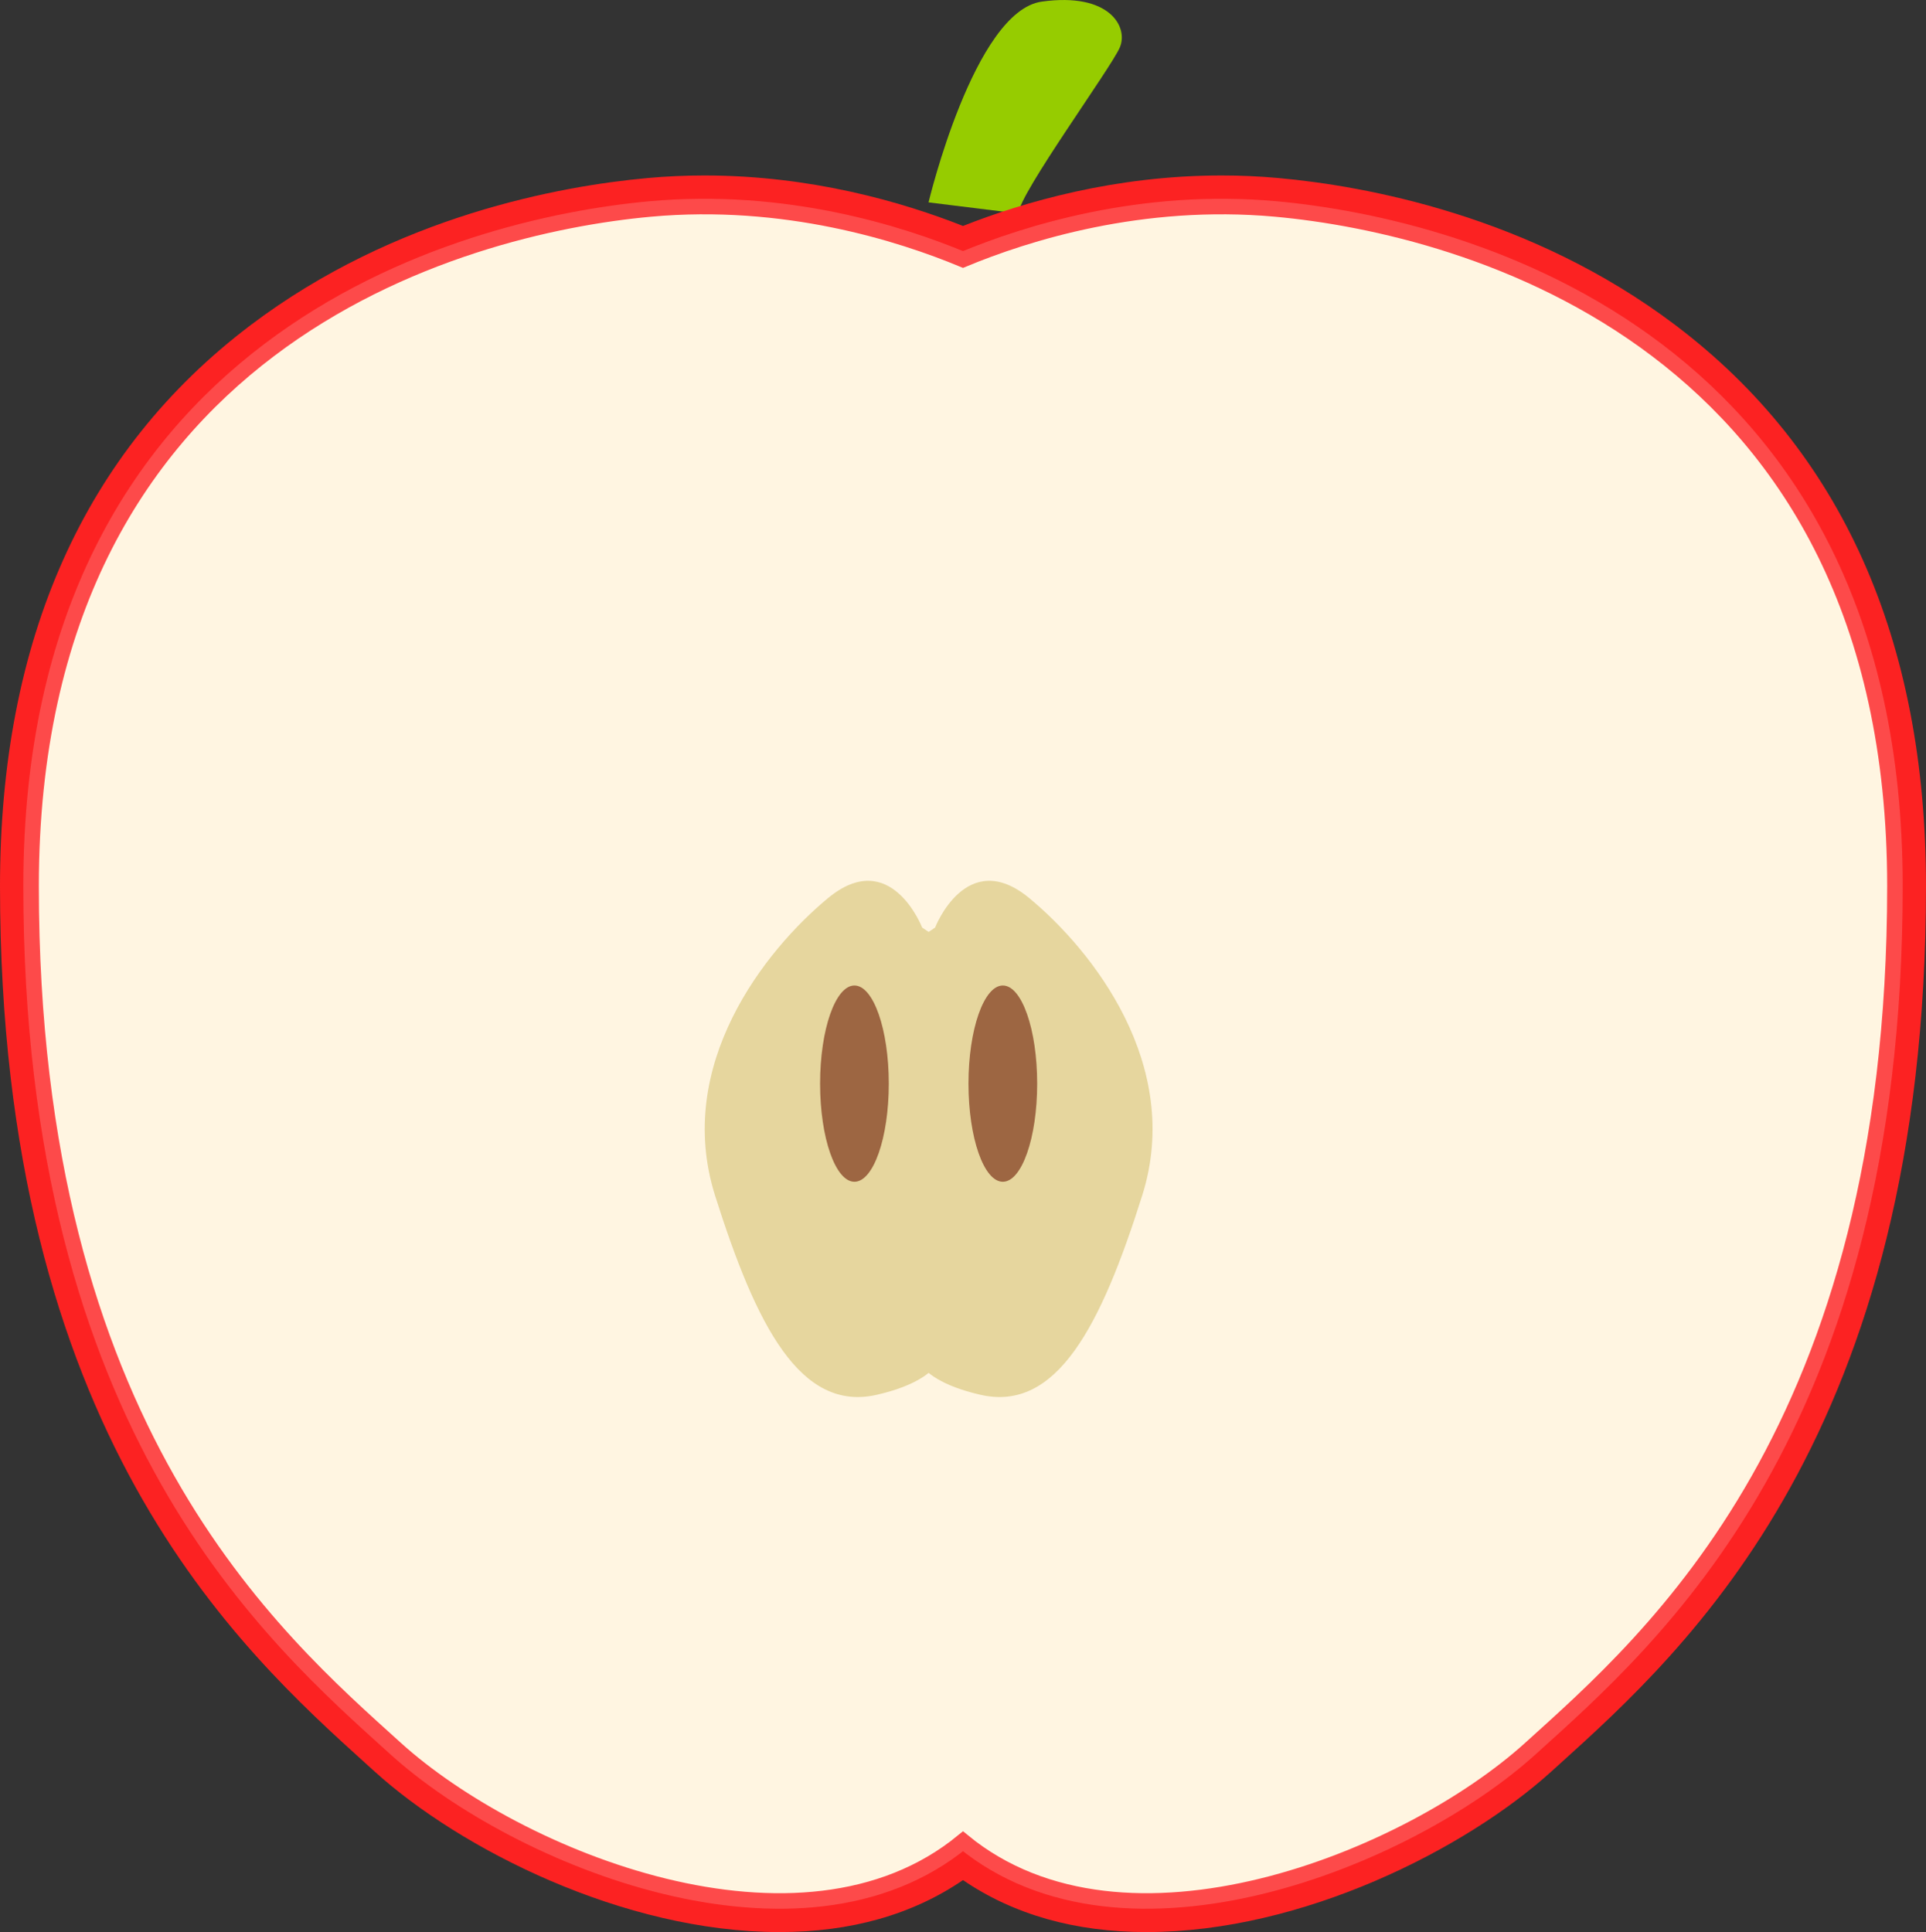 <?xml version="1.0" encoding="iso-8859-1"?>
<!-- Generator: Adobe Illustrator 17.0.0, SVG Export Plug-In . SVG Version: 6.00 Build 0)  -->
<!DOCTYPE svg PUBLIC "-//W3C//DTD SVG 1.1//EN" "http://www.w3.org/Graphics/SVG/1.1/DTD/svg11.dtd">
<svg version="1.1" id="Capa_1" xmlns="http://www.w3.org/2000/svg" xmlns:xlink="http://www.w3.org/1999/xlink" x="0px" y="0px"
	 width="123.963px" height="124.364px" viewBox="0 0 123.963 124.364" style="enable-background:new 0 0 123.963 124.364;"
	 xml:space="preserve">
<rect x="0" y="0" width="123.963" height="124.364" fill="#333333" stroke="none"/>
<g>
	<path style="fill:#96CC00;" d="M59.764,13.027c0,0,2.936-12.314,7.29-12.923c4.356-0.61,5.588,1.628,5.02,2.951
		c-0.567,1.323-6.439,9.363-6.533,10.686"/>
	<g>
		<g>
			<path style="fill:#FFF5E1;" d="M73.791,123.364c-4.655,0-8.624-1.202-11.81-3.573c-3.186,2.372-7.154,3.573-11.81,3.573l0,0
				c-9.356-0.001-19.846-5.062-25.372-10.062l-0.479-0.434C16.17,105.509,1,91.809,1,57.044c0-37.935,31.209-43.72,40.773-44.589
				c1.17-0.106,2.367-0.16,3.559-0.16c6.919,0,12.812,1.772,16.649,3.327c3.838-1.554,9.731-3.327,16.649-3.327
				c1.191,0,2.389,0.054,3.559,0.16c9.564,0.87,40.773,6.655,40.773,44.589c0,34.765-15.17,48.464-23.32,55.824l-0.48,0.434
				C93.637,118.302,83.146,123.364,73.791,123.364z"/>
			<path style="fill:#FC2222;" d="M78.631,13.295c1.129,0,2.288,0.049,3.468,0.156c12.296,1.118,39.864,8.57,39.864,43.593
				s-15.647,48.437-23.471,55.516c-5.323,4.816-15.471,9.804-24.701,9.804c-4.338,0-8.475-1.103-11.81-3.842
				c-3.336,2.74-7.471,3.842-11.81,3.842c-9.229,0-19.379-4.988-24.701-9.804C17.647,105.481,2,92.068,2,57.044
				s27.569-42.476,39.864-43.593c1.181-0.107,2.338-0.156,3.468-0.156c7.128,0,13.131,1.944,16.649,3.408
				C65.501,15.239,71.503,13.295,78.631,13.295 M78.631,11.295L78.631,11.295c-6.854,0-12.723,1.699-16.649,3.25
				c-3.926-1.55-9.793-3.25-16.649-3.25c-1.222,0-2.449,0.056-3.648,0.165c-5.538,0.503-16.223,2.404-25.569,9.479
				C5.422,29.032,0,41.18,0,57.044c0,35.209,15.385,49.102,23.649,56.566l0.479,0.433c5.494,4.971,15.987,10.321,26.043,10.321
				c4.592,0,8.557-1.124,11.81-3.345c3.253,2.221,7.218,3.345,11.81,3.345c10.056,0,20.549-5.35,26.043-10.321l0.479-0.433
				c8.265-7.464,23.649-21.357,23.649-56.566c0-15.864-5.422-28.012-16.114-36.106c-9.346-7.075-20.031-8.976-25.569-9.479
				C81.08,11.35,79.853,11.295,78.631,11.295L78.631,11.295z"/>
		</g>
		<path style="fill:none;stroke:#FD4A4A;stroke-miterlimit:10;" d="M25.471,112.56c7.824,7.079,26.078,14.531,36.511,5.961
			c10.433,8.569,28.687,1.118,36.511-5.961c7.823-7.08,23.471-20.493,23.471-55.516S94.395,14.569,82.099,13.451
			c-8.631-0.784-16.04,1.556-20.117,3.252c-4.076-1.695-11.486-4.036-20.117-3.252C29.569,14.569,2,22.021,2,57.044
			S17.647,105.481,25.471,112.56z"/>
	</g>
	<g>
		<path style="fill:#E6D69E;" d="M60.185,59.708c0,0,2.021-5.242,6.065-1.895c4.044,3.348,9.919,10.738,7.266,19.141
			c-2.653,8.402-5.497,13.96-10.424,12.824c-4.927-1.137-4.295-3.412-4.295-3.412l0.821-26.278"/>
		<ellipse style="fill:#9D6642;" cx="64.545" cy="69.752" rx="2.211" ry="6.317"/>
		<path style="fill:#E6D69E;" d="M59.354,59.708c0,0-2.023-5.242-6.065-1.895c-4.043,3.348-9.918,10.738-7.266,19.141
			c2.653,8.402,5.498,13.96,10.424,12.824c4.927-1.137,4.295-3.412,4.295-3.412l-0.82-26.278"/>
		<ellipse style="fill:#9D6642;" cx="54.994" cy="69.752" rx="2.211" ry="6.317"/>
	</g>
</g>
</svg>
